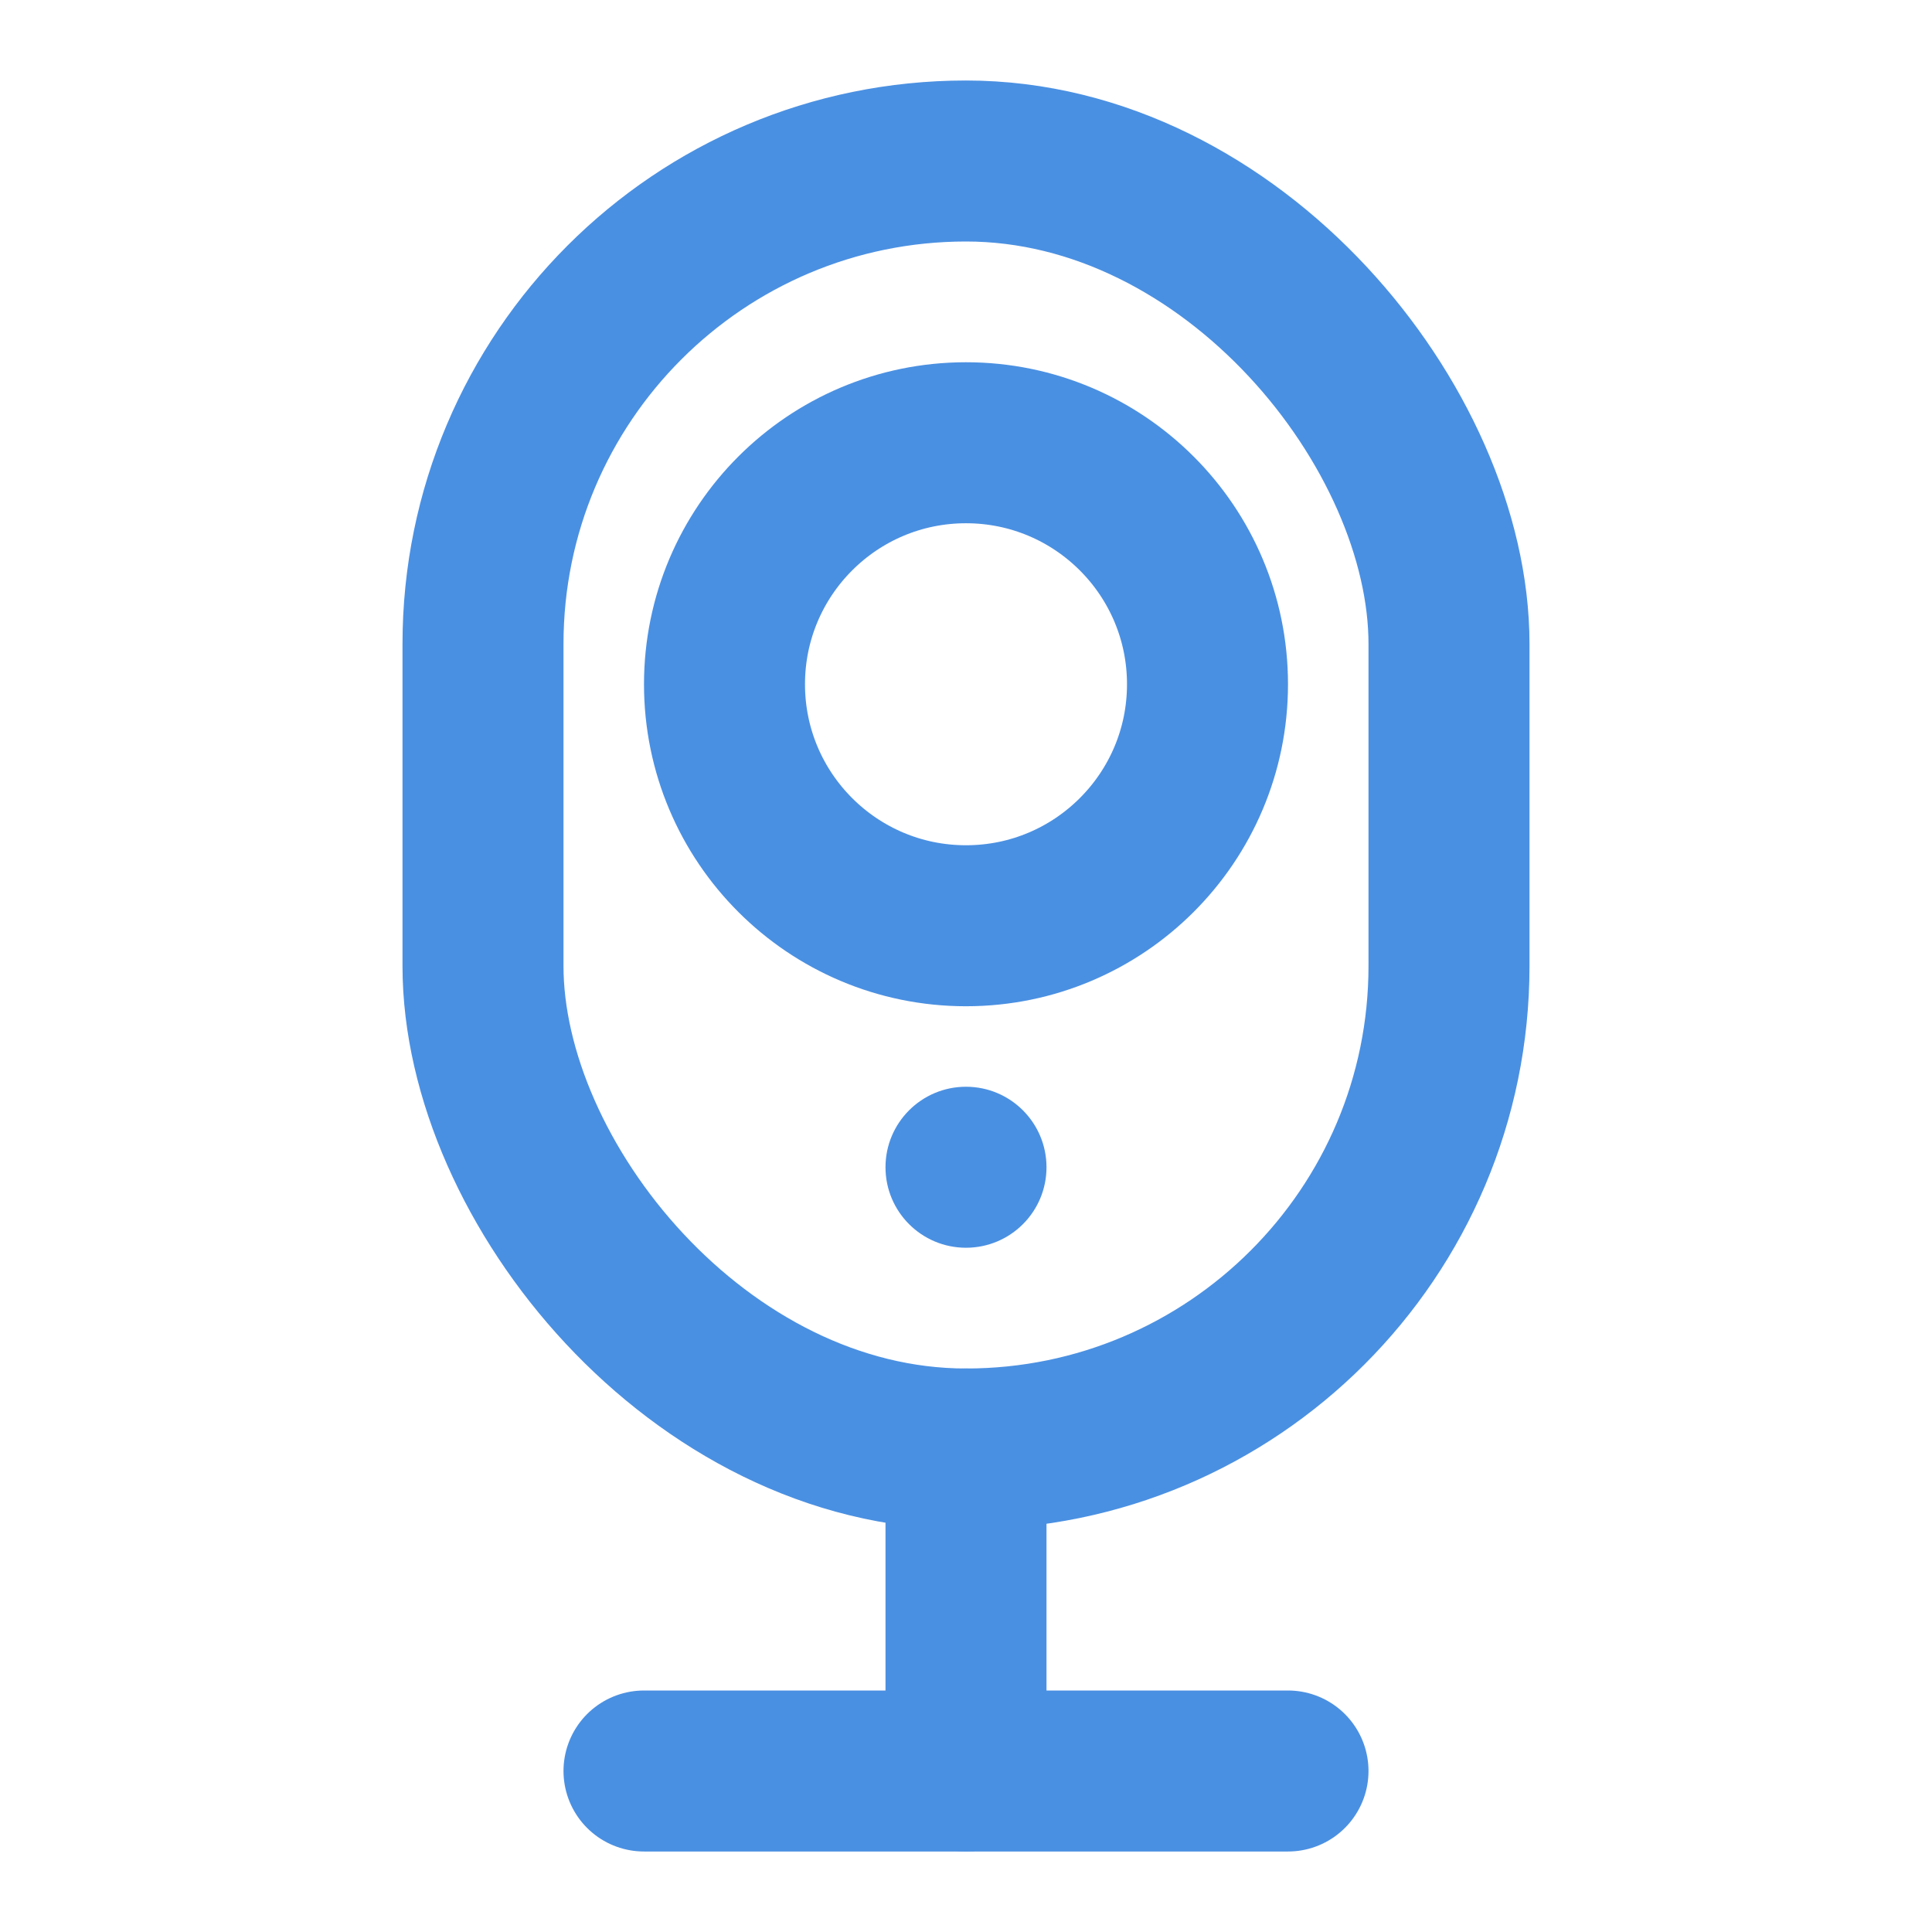 <?xml version="1.0" encoding="UTF-8"?><svg width="21" height="21" viewBox="0 0 48 48" fill="none" xmlns="http://www.w3.org/2000/svg"><rect x="12" y="4" width="24" height="32" rx="12" stroke="#4a90e2" stroke-width="4" stroke-linecap="round" stroke-linejoin="round"/><path d="M24 36V44" stroke="#4a90e2" stroke-width="4" stroke-linecap="round" stroke-linejoin="round"/><path d="M16 44L32 44" stroke="#4a90e2" stroke-width="4" stroke-linecap="round" stroke-linejoin="round"/><circle cx="24" cy="17" r="6" fill="none" stroke="#4a90e2" stroke-width="4" stroke-linecap="round" stroke-linejoin="round"/><circle cx="24" cy="29" r="2" fill="#4a90e2"/></svg>